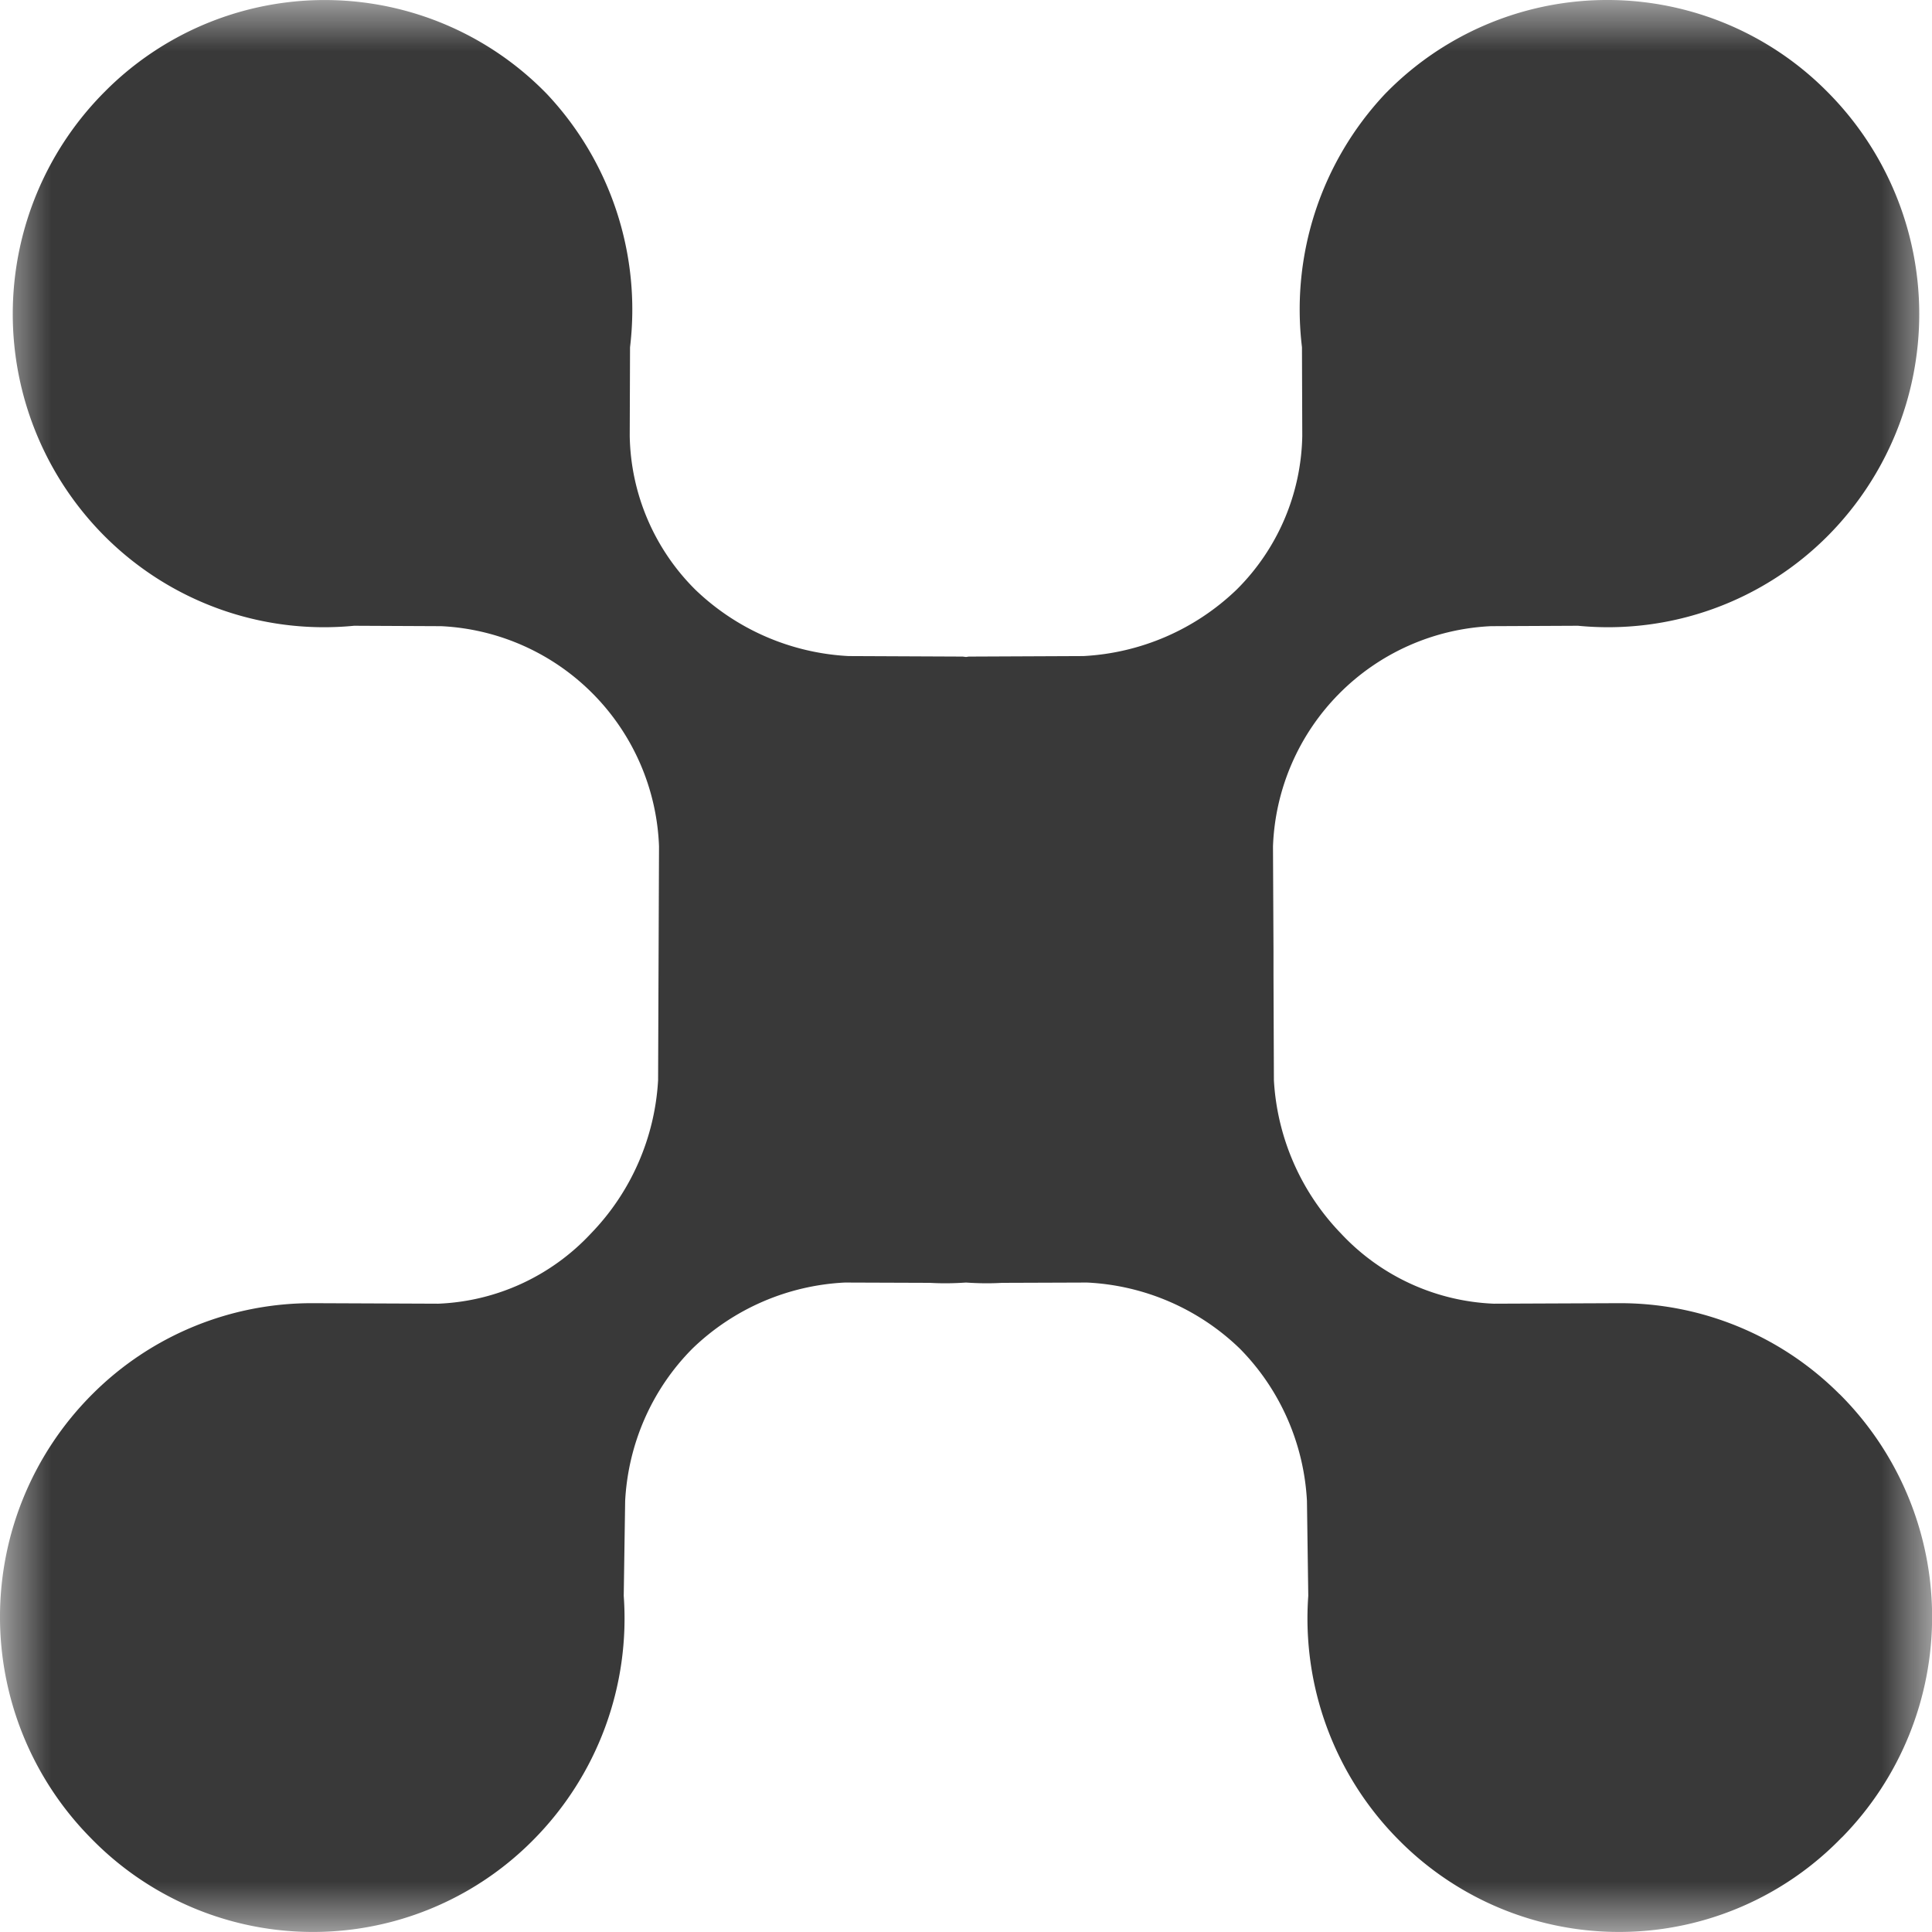 <svg xmlns="http://www.w3.org/2000/svg" xmlns:xlink="http://www.w3.org/1999/xlink" width="19" height="19" viewBox="0 0 19 19">
    <defs>
        <path id="a" d="M0 0h19v19H0z"/>
    </defs>
    <g fill="none" fill-rule="evenodd">
        <g>
            <mask id="b" fill="#fff">
                <use xlink:href="#a"/>
            </mask>
            <path fill="#393939" d="M18.09 13.71a3.05 3.05 0 0 0-2.176-.894l-1.224.005a2.177 2.177 0 0 1-1.503-.691 2.359 2.359 0 0 1-.659-1.507l-.004-1.026V9.35l-.005-1.027a2.251 2.251 0 0 1 2.143-2.165l.857-.004a3.048 3.048 0 0 0 2.462-.89 3.095 3.095 0 0 0-.006-4.357l-.028-.028a3.046 3.046 0 0 0-4.328.047 3.093 3.093 0 0 0-.815 2.488l.003.873a2.185 2.185 0 0 1-.646 1.512 2.35 2.35 0 0 1-1.507.653l-1.122.005c-.01 0-.021.003-.032.004l-.032-.004-1.122-.005A2.349 2.349 0 0 1 6.839 5.8a2.183 2.183 0 0 1-.646-1.512l.003-.873c.11-.91-.19-1.822-.815-2.488A3.046 3.046 0 0 0 1.053.879l-.028.028a3.094 3.094 0 0 0-.006 4.356c.647.653 1.55.98 2.463.891l.856.004a2.252 2.252 0 0 1 2.143 2.165L6.477 9.35l-.001.247-.004 1.026a2.357 2.357 0 0 1-.66 1.507c-.391.42-.93.668-1.502.691l-1.224-.005a3.05 3.05 0 0 0-2.177.894 3.095 3.095 0 0 0-.018 4.364 3.046 3.046 0 0 0 4.355.019 3.092 3.092 0 0 0 .888-2.399l.014-.934c.03-.564.264-1.097.66-1.496a2.32 2.32 0 0 1 1.501-.651l.837.003c.12.007.237.005.354-.003.117.008.234.01.354.003l.836-.003a2.32 2.32 0 0 1 1.503.65c.395.4.63.933.66 1.497l.013.934c-.064.892.26 1.767.888 2.399l.028.028a3.046 3.046 0 0 0 4.327-.047l.008-.007a3.094 3.094 0 0 0-.026-4.357" mask="url(#b)"/>
        </g>
        <path d="M-8-8h35v35H-8z"/>
    </g>
</svg>
